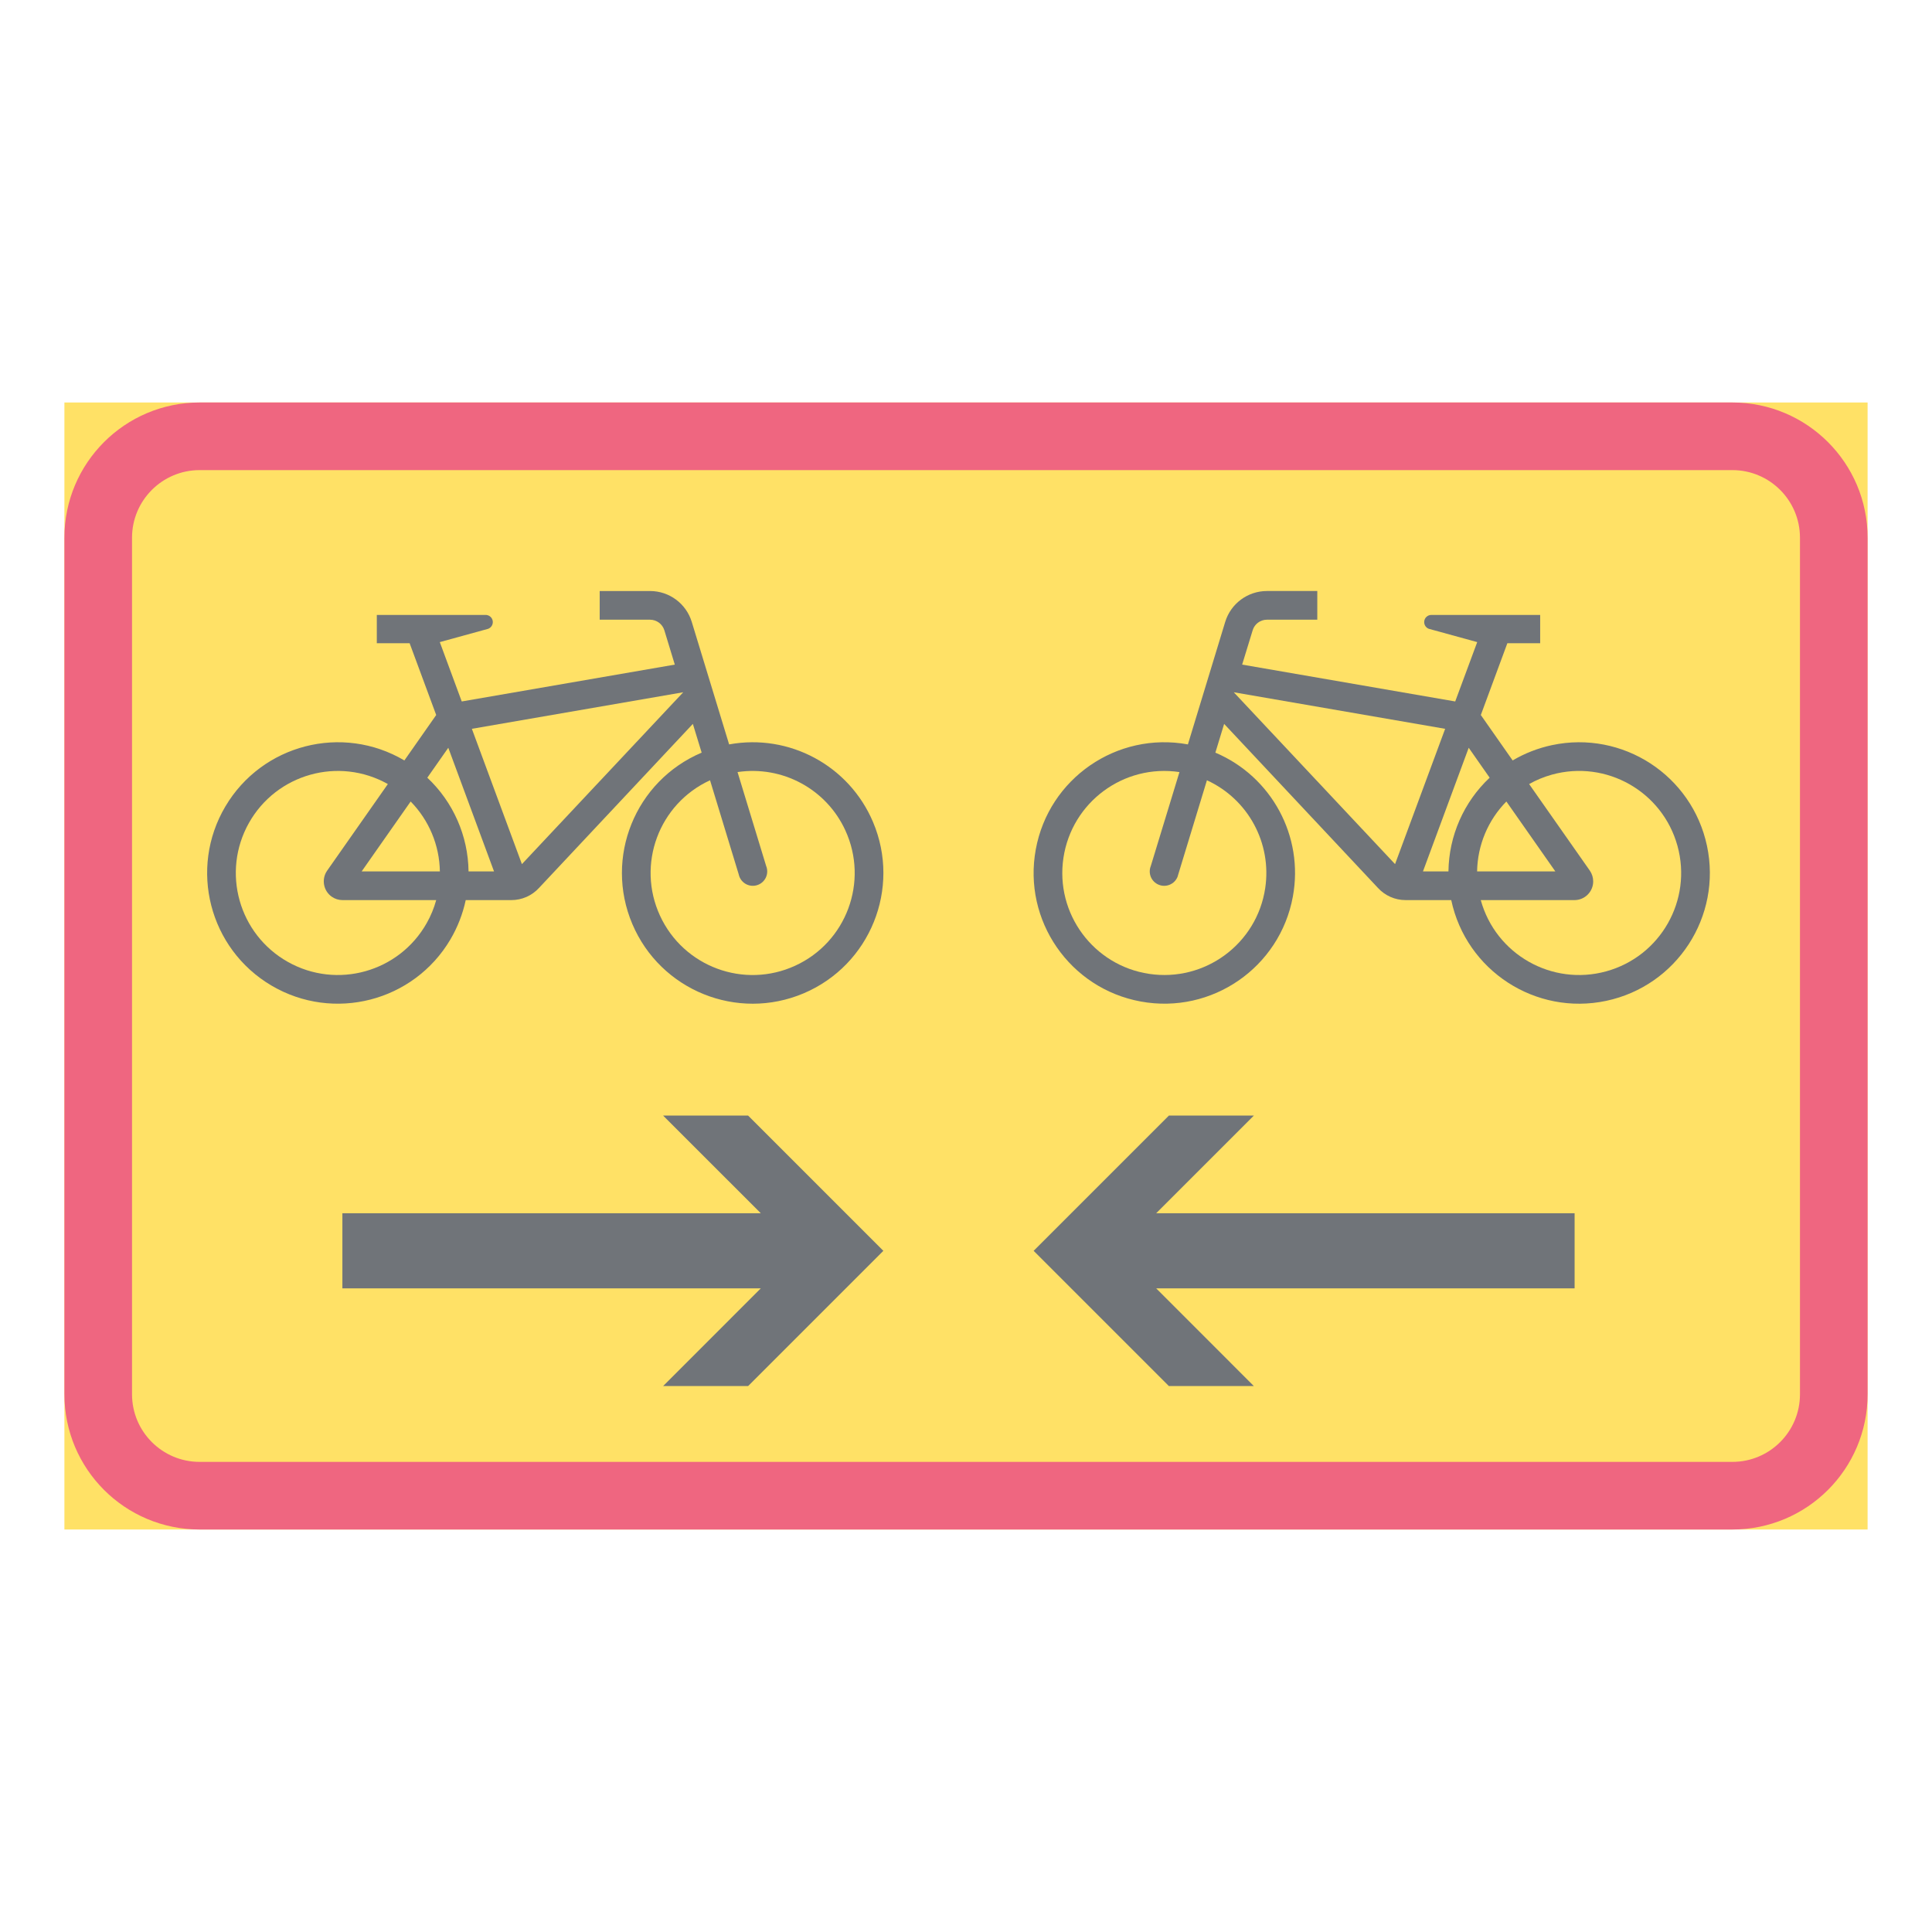 <ns0:svg xmlns:ns0="http://www.w3.org/2000/svg" version="1.1" id="Layer_1" x="0px" y="0px" width="425.197px" height="425.196px" viewBox="0 0 425.197 425.196" style="enable-background:new 0 0 425.197 425.196;" xml:space="preserve" opacity="0.6">
<ns0:g id="LWPOLYLINE_73_">
	<ns0:rect x="14.175" y="88.58" style="fill:#FFCD00;" width="396.847" height="248.036" />
</ns0:g>
<ns0:g id="LWPOLYLINE_74_">
	<ns0:path style="fill:#E4002B;" d="M381.258,336.616H43.939c-16.441,0-29.764-13.322-29.764-29.764V118.344   c0-16.435,13.322-29.764,29.764-29.764h337.319c16.441,0,29.764,13.329,29.764,29.764v188.509   C411.022,323.294,397.7,336.616,381.258,336.616z" />
</ns0:g>
<ns0:g id="LWPOLYLINE_58_">
	<ns0:path style="fill:#FFCD00;" d="M381.258,321.734H43.939c-8.221,0-14.882-6.661-14.882-14.882V118.344   c0-8.214,6.661-14.882,14.882-14.882h337.319c8.221,0,14.882,6.668,14.882,14.882v188.509   C396.14,315.073,389.479,321.734,381.258,321.734z" />
</ns0:g>
<ns0:g id="LWPOLYLINE_71_">
	<ns0:polygon style="fill:#101820;" points="75.352,283.545 167.434,283.545 145.939,305.047 164.644,305.047 194.408,275.283    164.644,245.519 145.939,245.519 167.434,267.008 75.352,267.008  " />
</ns0:g>
<ns0:g id="LWPOLYLINE_72_">
	<ns0:polygon style="fill:#101820;" points="346.542,283.545 254.459,283.545 275.949,305.047 257.25,305.047 227.483,275.283    257.25,245.519 275.949,245.519 254.459,267.008 346.542,267.008  " />
</ns0:g>
<ns0:g id="LWPOLYLINE_62_">
	<ns0:path style="fill:#101820;" d="M325.902,157.361l7.004,9.999c2.681-1.586,5.607-2.722,8.658-3.371   c15.552-3.297,30.817,6.627,34.113,22.172c3.297,15.539-6.634,30.811-22.172,34.107c-15.539,3.297-30.818-6.634-34.114-22.173   h-10.054c-2.312,0-4.527-0.978-6.087-2.688l-33.84-36.091l-1.929,6.326c12.393,5.26,19.491,18.418,17.057,31.666   c-2.858,15.627-17.851,25.975-33.471,23.109c-15.631-2.858-25.979-17.851-23.113-33.471c2.858-15.635,17.847-25.976,33.481-23.117   l8.207-26.953c1.23-4.041,4.965-6.805,9.191-6.805h11.08v6.313h-11.08c-1.45,0-2.735,0.951-3.146,2.332l-2.313,7.551l46.89,8.111   l4.843-13.063l-10.656-2.928c-0.643-0.246-1.053-0.875-1.012-1.56c0.041-0.875,0.793-1.538,1.655-1.49h0.834h23.034v6.224h-7.222   L325.902,157.361z" />
</ns0:g>
<ns0:g id="LWPOLYLINE_68_">
	<ns0:path style="fill:#101820;" d="M96,157.361l-7.004,9.999c-13.678-8.084-31.316-3.543-39.4,10.129s-3.557,31.316,10.122,39.4   s31.316,3.55,39.4-10.122c1.587-2.694,2.729-5.621,3.379-8.672h10.054c2.318,0,4.527-0.978,6.087-2.688l33.847-36.091l1.936,6.326   c-14.629,6.203-21.461,23.083-15.258,37.712s23.089,21.454,37.711,15.258c14.629-6.21,21.454-23.089,15.258-37.711   c-5.259-12.406-18.418-19.499-31.665-17.071l-8.221-26.953c-1.231-4.041-4.958-6.805-9.185-6.805h-11.08v6.313h11.08   c1.449,0,2.729,0.951,3.152,2.332l2.298,7.551l-46.89,8.111l-4.828-13.063l10.648-2.928c0.814-0.314,1.225-1.225,0.917-2.038   c-0.246-0.643-0.876-1.053-1.566-1.012h-0.827H82.929v6.224h7.223L96,157.361z" />
</ns0:g>
<ns0:g id="LWPOLYLINE_59_">
	<ns0:polygon style="fill:#FFCD00;" points="271.531,152.355 318.05,160.398 307.026,190.176  " />
</ns0:g>
<ns0:g id="LWPOLYLINE_60_">
	<ns0:path style="fill:#FFCD00;" d="M331.524,176.396c-4.049,4.11-6.347,9.622-6.442,15.388h17.221L331.524,176.396z" />
</ns0:g>
<ns0:g id="LWPOLYLINE_61_">
	<ns0:path style="fill:#FFCD00;" d="M318.776,191.783c0.096-7.824,3.364-15.271,9.068-20.627l-4.609-6.586l-10.067,27.213h5.649H318.776   z" />
</ns0:g>
<ns0:g id="LWPOLYLINE_63_">
	<ns0:path style="fill:#FFCD00;" d="M349.894,191.612c0.479,0.697,0.738,1.519,0.738,2.366c0,2.271-1.847,4.117-4.117,4.117h-20.627   c3.297,11.955,15.662,18.972,27.617,15.676c11.954-3.297,18.972-15.655,15.675-27.61c-3.296-11.955-15.661-18.979-27.616-15.682   c-1.751,0.485-3.447,1.183-5.034,2.079L349.894,191.612z" />
</ns0:g>
<ns0:g id="LWPOLYLINE_64_">
	<ns0:path style="fill:#FFCD00;" d="M265.622,171.724l-6.306,20.709c-0.041,0.186-0.096,0.37-0.164,0.548   c-0.657,1.614-2.518,2.4-4.131,1.737c-1.628-0.657-2.408-2.504-1.751-4.125l6.306-20.674c-12.27-1.833-23.691,6.62-25.534,18.883   c-1.84,12.263,6.617,23.697,18.873,25.53c12.27,1.833,23.704-6.613,25.537-18.876C279.929,185.566,274.704,175.896,265.622,171.724   z" />
</ns0:g>
<ns0:g id="LWPOLYLINE_65_">
	<ns0:polygon style="fill:#FFCD00;" points="150.364,152.355 103.85,160.398 114.862,190.176  " />
</ns0:g>
<ns0:g id="LWPOLYLINE_66_">
	<ns0:path style="fill:#FFCD00;" d="M90.377,176.396c4.035,4.11,6.34,9.622,6.429,15.388H79.592L90.377,176.396z" />
</ns0:g>
<ns0:g id="LWPOLYLINE_67_">
	<ns0:path style="fill:#FFCD00;" d="M103.119,191.783c-0.096-7.824-3.371-15.271-9.075-20.627l4.616-6.586l10.067,27.213h-5.656H103.119   z" />
</ns0:g>
<ns0:g id="LWPOLYLINE_69_">
	<ns0:path style="fill:#FFCD00;" d="M72,191.612c-1.3,1.86-0.848,4.432,1.013,5.738c0.69,0.485,1.518,0.745,2.359,0.745H96   c-0.479,1.751-1.177,3.447-2.072,5.034c-6.073,10.806-19.766,14.649-30.571,8.569c-10.813-6.08-14.649-19.766-8.576-30.578   c6.08-10.806,19.765-14.643,30.578-8.563L72,191.612z" />
</ns0:g>
<ns0:g id="LWPOLYLINE_70_">
	<ns0:path style="fill:#FFCD00;" d="M156.266,171.724l6.313,20.709c0.362,1.71,2.038,2.812,3.755,2.449   c1.71-0.356,2.811-2.038,2.448-3.748c-0.034-0.185-0.089-0.362-0.164-0.541l-6.299-20.674c9.883-1.478,19.553,3.747,23.725,12.83   c5.185,11.271,0.247,24.601-11.024,29.777c-11.264,5.185-24.594,0.246-29.777-11.024   C140.064,190.23,145.001,176.908,156.266,171.724z" />
</ns0:g>
</ns0:svg>